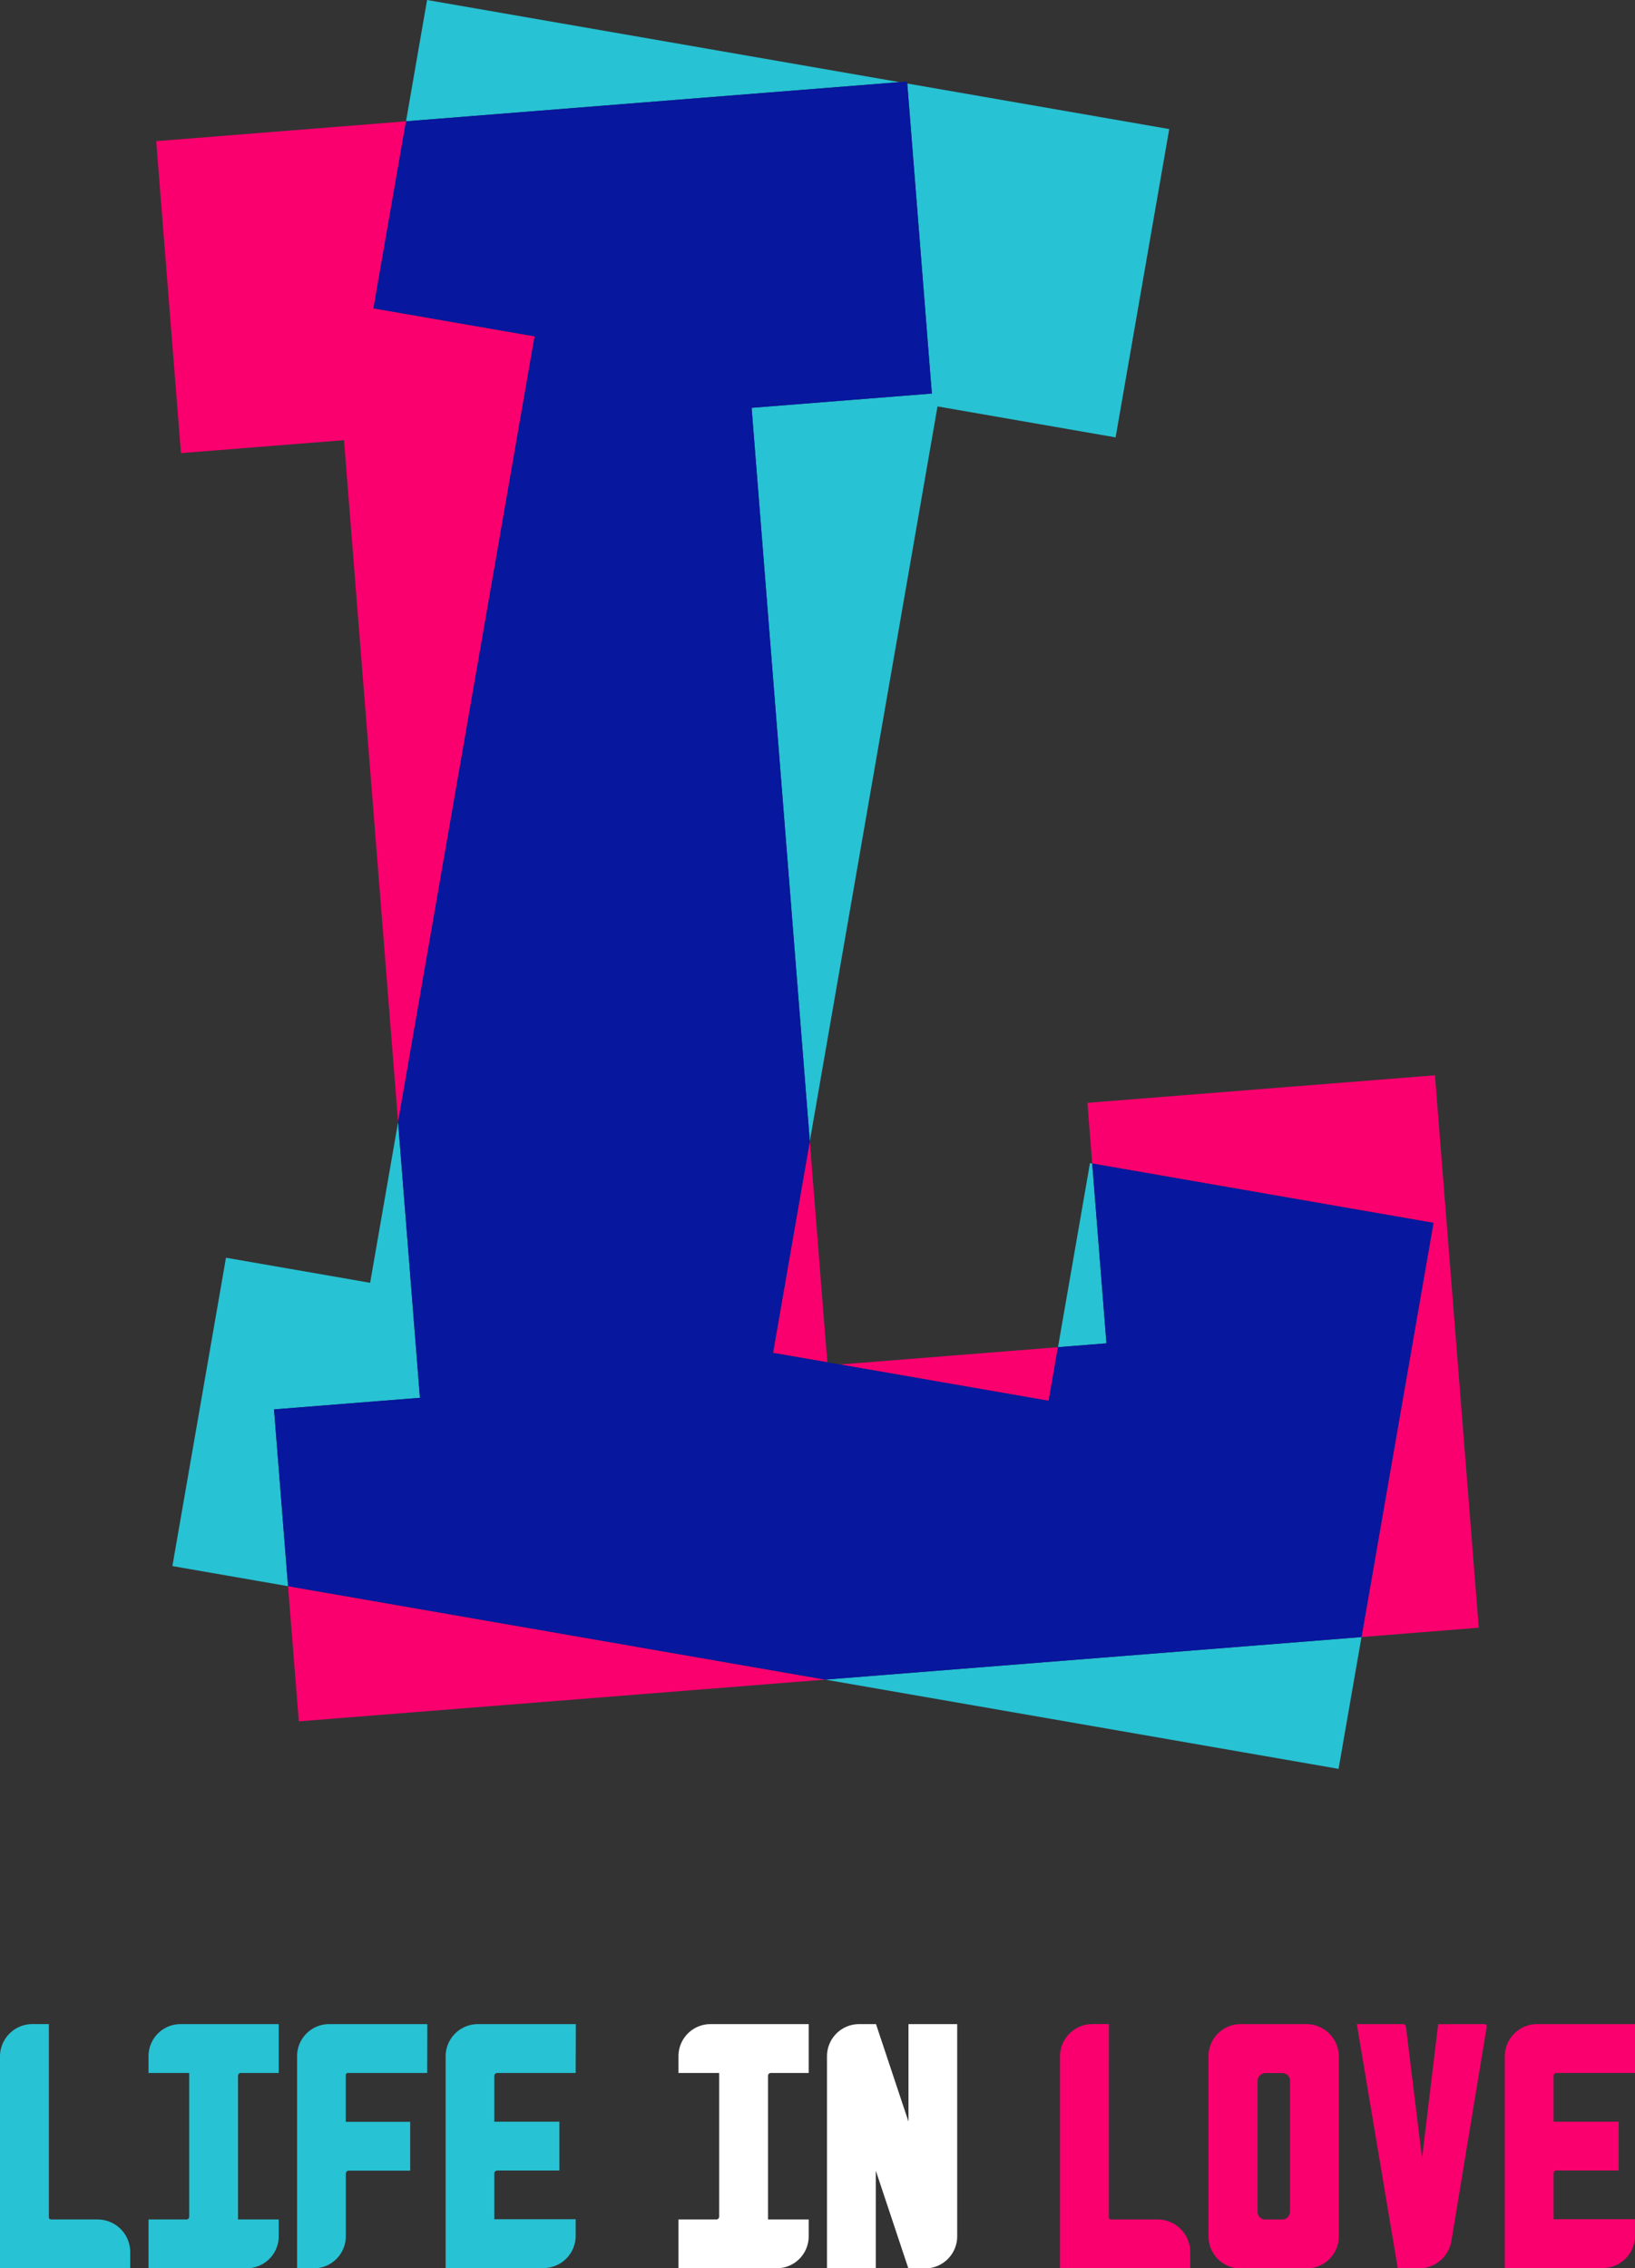 <svg xmlns="http://www.w3.org/2000/svg" viewBox="0 0 429.28 595.41"><rect x="0" y="0" width="429.28" height="595.41" fill="#333333" stroke="none"/><defs><style>.cls-1{fill:#27c2d3;}.cls-2{fill:#f9006e;}.cls-3{fill:#07179e;}.cls-4{fill:#fff;}</style></defs><title>Ресурс 1</title><g id="Слой_2" data-name="Слой 2"><g id="Слой_1-2" data-name="Слой 1"><polygon class="cls-1" points="277.78 353.62 290.51 352.61 286.77 305.41 286.18 305.31 277.78 353.62"/><polygon class="cls-1" points="292.91 114.81 306.99 33.88 238.21 21.92 244.66 103.3 197.34 107.05 212.62 299.57 246.15 106.68 292.91 114.81"/><polygon class="cls-1" points="216.66 440.88 351.45 464.31 357.47 429.71 216.66 440.88"/><polygon class="cls-1" points="104.52 294.54 97.18 336.72 59.33 330.14 45.26 411.08 75.63 416.36 71.95 369.95 110.26 366.91 104.52 294.54"/><polygon class="cls-1" points="112.13 0 106.6 31.84 236.17 21.56 112.13 0"/><polygon class="cls-2" points="388.26 427.26 376.76 282.25 285.51 289.48 286.77 305.41 376.37 320.99 357.47 429.71 388.26 427.26"/><polygon class="cls-2" points="78.45 451.84 216.66 440.88 75.63 416.36 78.45 451.84"/><polygon class="cls-2" points="275.33 367.69 277.78 353.62 220.51 358.16 275.33 367.69"/><polygon class="cls-2" points="202.96 355.11 217.22 357.59 212.62 299.57 202.96 355.11"/><polygon class="cls-2" points="104.52 294.54 140.37 88.29 98.06 80.94 106.6 31.84 41.01 37.05 47.51 118.94 90.32 115.54 104.52 294.54"/><polygon class="cls-3" points="286.77 305.41 290.51 352.61 277.78 353.62 275.33 367.69 220.51 358.16 217.22 357.59 202.96 355.11 212.62 299.57 197.34 107.05 244.66 103.3 238.21 21.92 238.17 21.41 236.17 21.56 106.6 31.84 98.06 80.94 140.37 88.29 104.52 294.54 110.26 366.91 71.95 369.95 75.63 416.36 216.66 440.88 357.47 429.71 376.37 320.99 286.77 305.41"/><path class="cls-1" d="M13.39,582.59H25.63a8.56,8.56,0,0,1,8.56,8.56v4.26H0v-55.6a8.51,8.51,0,0,1,8.51-8.51h4.32V582A.57.57,0,0,0,13.39,582.59Z"/><path class="cls-1" d="M63.23,544.13a.74.74,0,0,0-.74.74v37.72H73.18V587a8.4,8.4,0,0,1-8.4,8.4H39V582.59h9.94a.74.74,0,0,0,.74-.74V544.13H39v-4.42a8.4,8.4,0,0,1,8.4-8.4H73.18v12.82Z"/><path class="cls-1" d="M112.16,544.13H91.35a.56.56,0,0,0-.56.56v12.26H107.7v12.82H91.59a.79.79,0,0,0-.79.79V587a8.43,8.43,0,0,1-8.43,8.42H78V539.73a8.42,8.42,0,0,1,8.42-8.42h25.77Z"/><path class="cls-1" d="M151.15,544.13H130.57a.79.79,0,0,0-.79.79v12h17.09v12.82H130.57a.79.79,0,0,0-.79.79v12h21.37v4.34a8.48,8.48,0,0,1-8.48,8.48H117V539.79a8.48,8.48,0,0,1,8.48-8.48h25.71Z"/><path class="cls-4" d="M202.39,544.13a.74.74,0,0,0-.74.74v37.72h10.68V587a8.4,8.4,0,0,1-8.4,8.4H178.14V582.59h9.94a.74.74,0,0,0,.74-.74V544.13H178.14v-4.42a8.4,8.4,0,0,1,8.4-8.4h25.79v12.82Z"/><path class="cls-4" d="M251.32,531.31V587a8.44,8.44,0,0,1-8.44,8.44H238.5l-8.55-25.66v25.66H217.13V539.75a8.44,8.44,0,0,1,8.44-8.44H230l8.53,25.6v-25.6Z"/><path class="cls-2" d="M291.7,582.59h12.24a8.56,8.56,0,0,1,8.56,8.56v4.26H278.31v-55.6a8.51,8.51,0,0,1,8.51-8.51h4.32V582A.57.57,0,0,0,291.7,582.59Z"/><path class="cls-2" d="M343,531.31a8.52,8.52,0,0,1,8.52,8.52V587a8.44,8.44,0,0,1-8.44,8.44H325.71A8.41,8.41,0,0,1,317.3,587V539.75a8.44,8.44,0,0,1,8.44-8.44Zm-4.3,49.25V546.16a2,2,0,0,0-2-2h-4.4a2.12,2.12,0,0,0-2.12,2.12v34.31a2,2,0,0,0,2,2h4.48A2,2,0,0,0,338.67,580.56Z"/><path class="cls-2" d="M389.73,531.31a.63.63,0,0,1,.62.73l-2.27,13.74-7,42.44a8.59,8.59,0,0,1-8.47,7.19H367l-10.76-64.1h12.08a.84.84,0,0,1,.83.74l4.22,34.47,4.23-35.2Z"/><path class="cls-2" d="M429.28,544.13H408.69a.79.79,0,0,0-.79.79v12H425v12.82H408.69a.79.79,0,0,0-.79.79v12h21.37v4.34a8.48,8.48,0,0,1-8.48,8.48H395.09V539.79a8.48,8.48,0,0,1,8.48-8.48h25.71Z"/></g></g></svg>